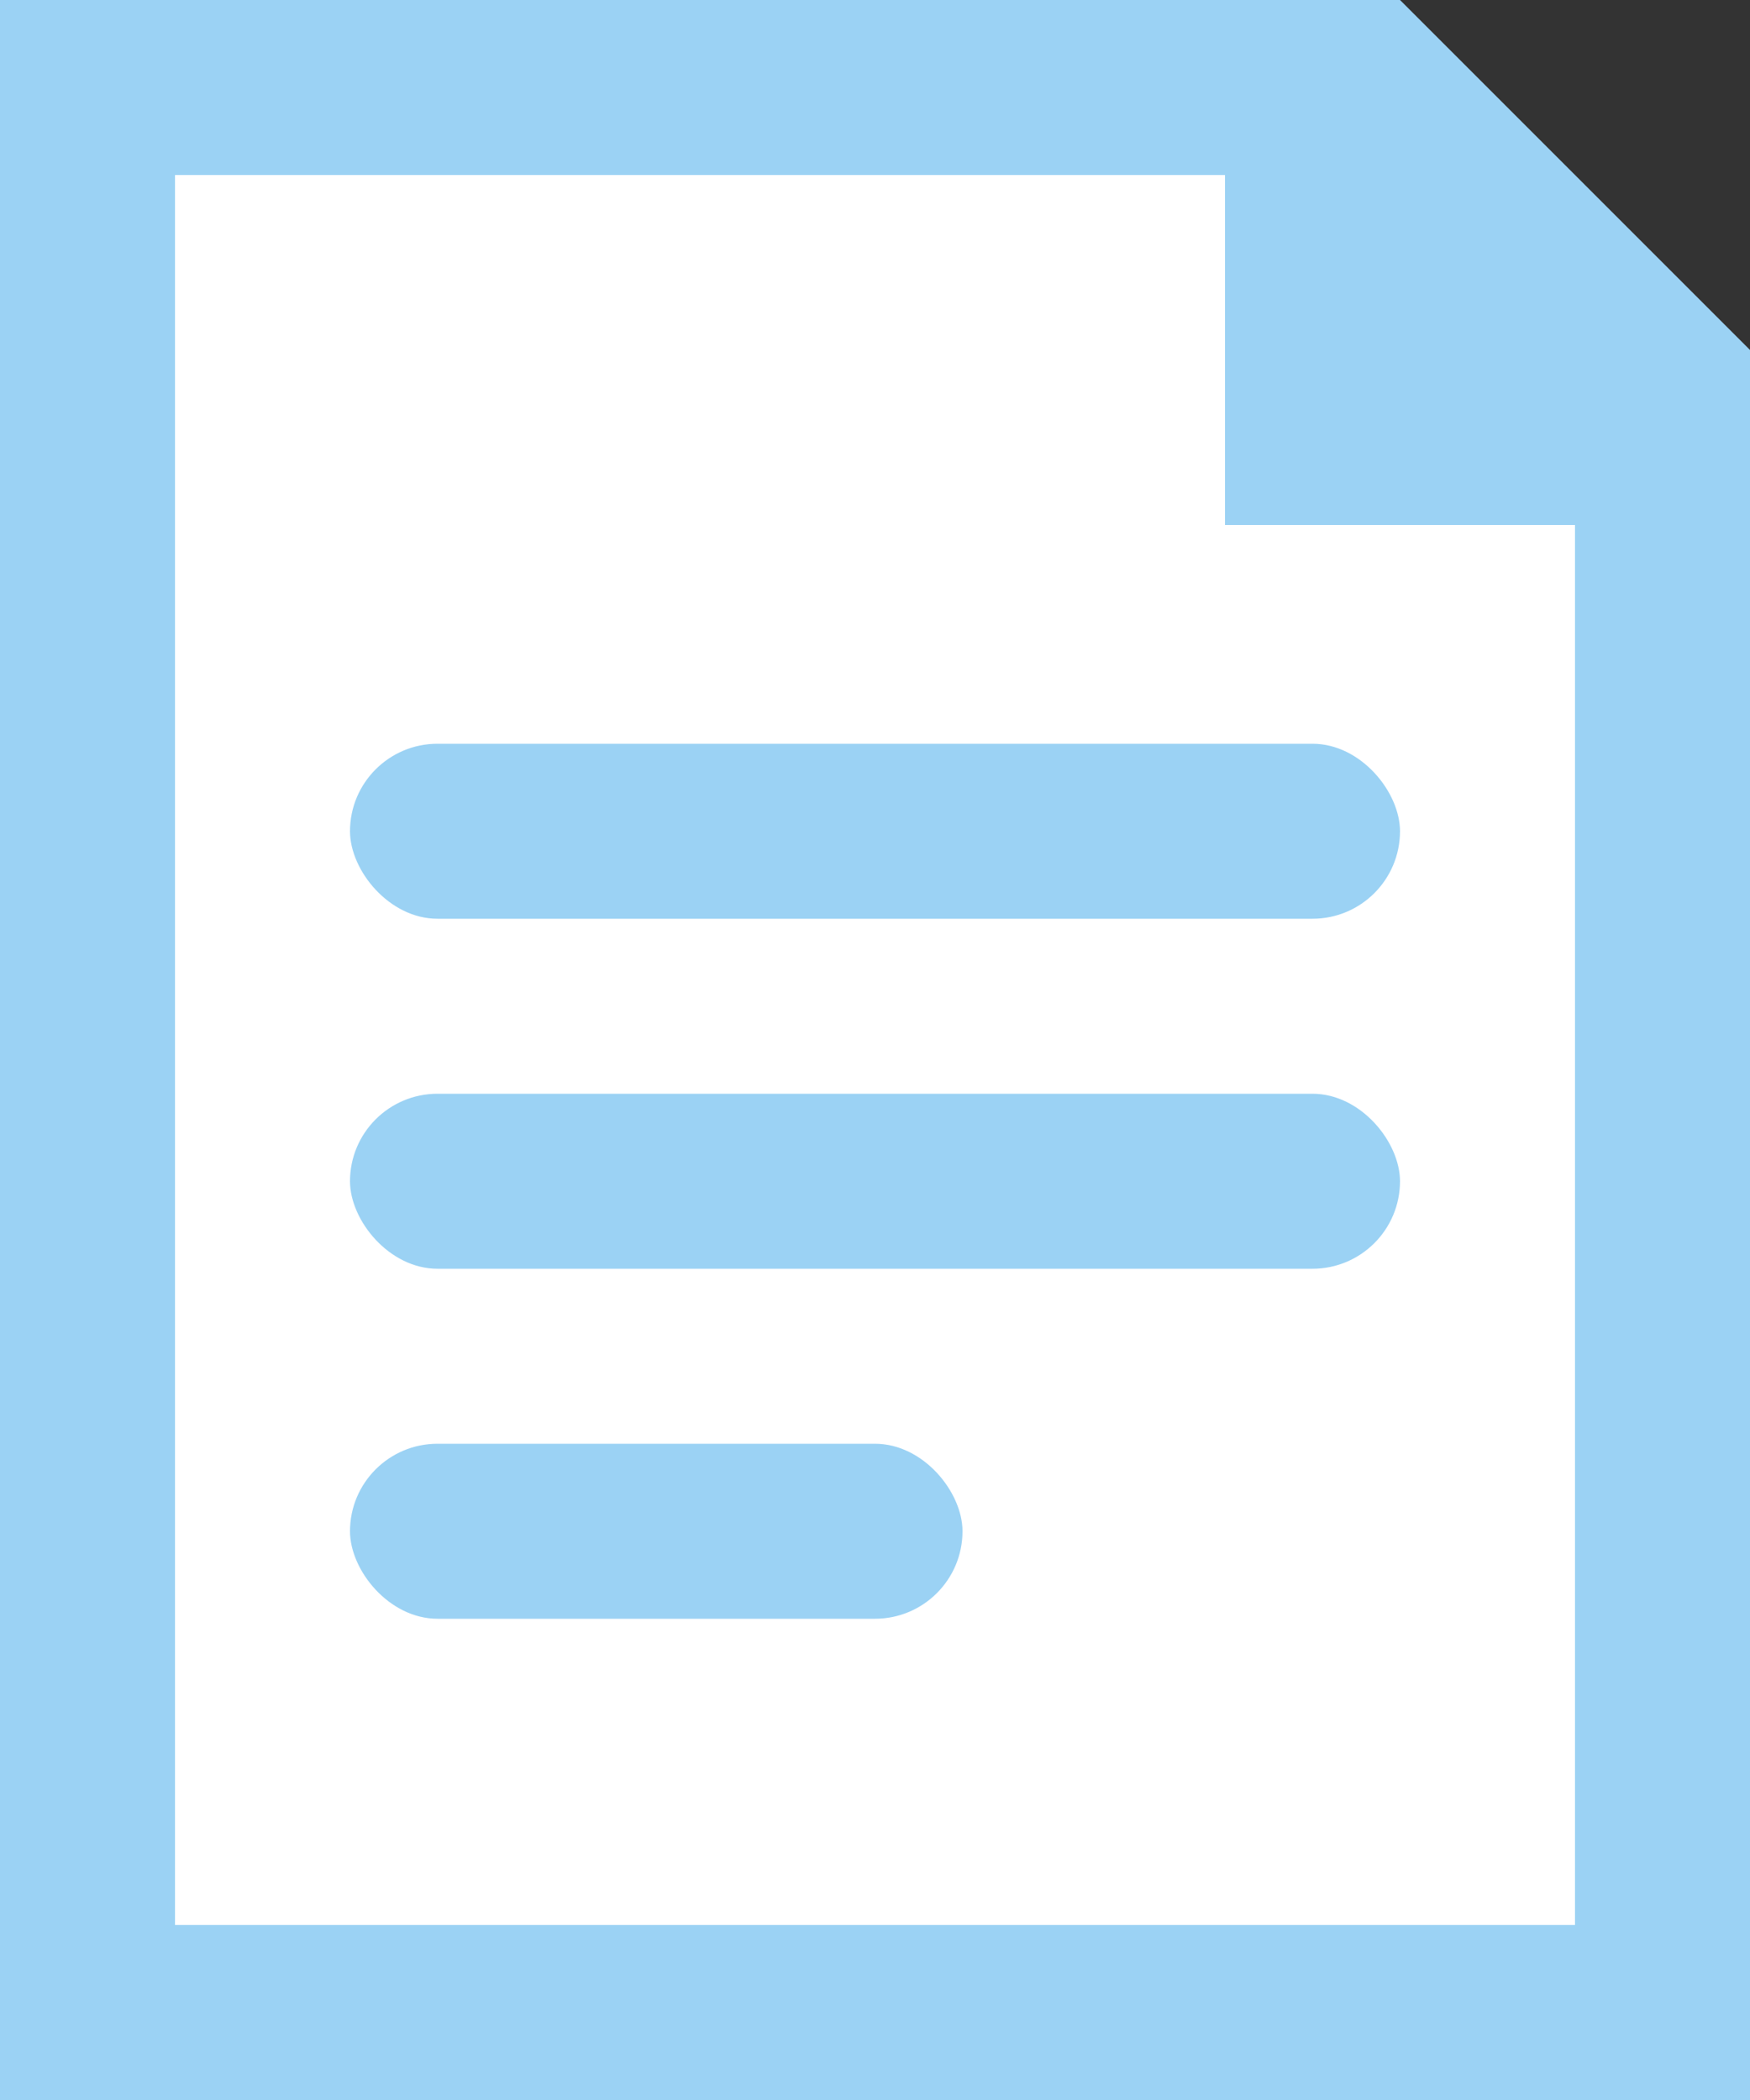 <svg width="20" height="24" viewBox="0 0 20 24" fill="none" xmlns="http://www.w3.org/2000/svg">
<rect x="0" y="0" width="20" height="24" fill="#333333" stroke="none"/>
<path d="M1 1H15V4V5H16H19V23H1V1ZM17 2.414L17.586 3H17V2.414Z" fill="white" stroke="#9BD2F4" stroke-width="2"/>
<rect x="4" y="8.5" width="12" height="2" rx="1" fill="#9BD2F4"/>
<rect x="4" y="12.5" width="12" height="2" rx="1" fill="#9BD2F4"/>
<rect x="4" y="16.5" width="7" height="2" rx="1" fill="#9BD2F4"/>
</svg>
